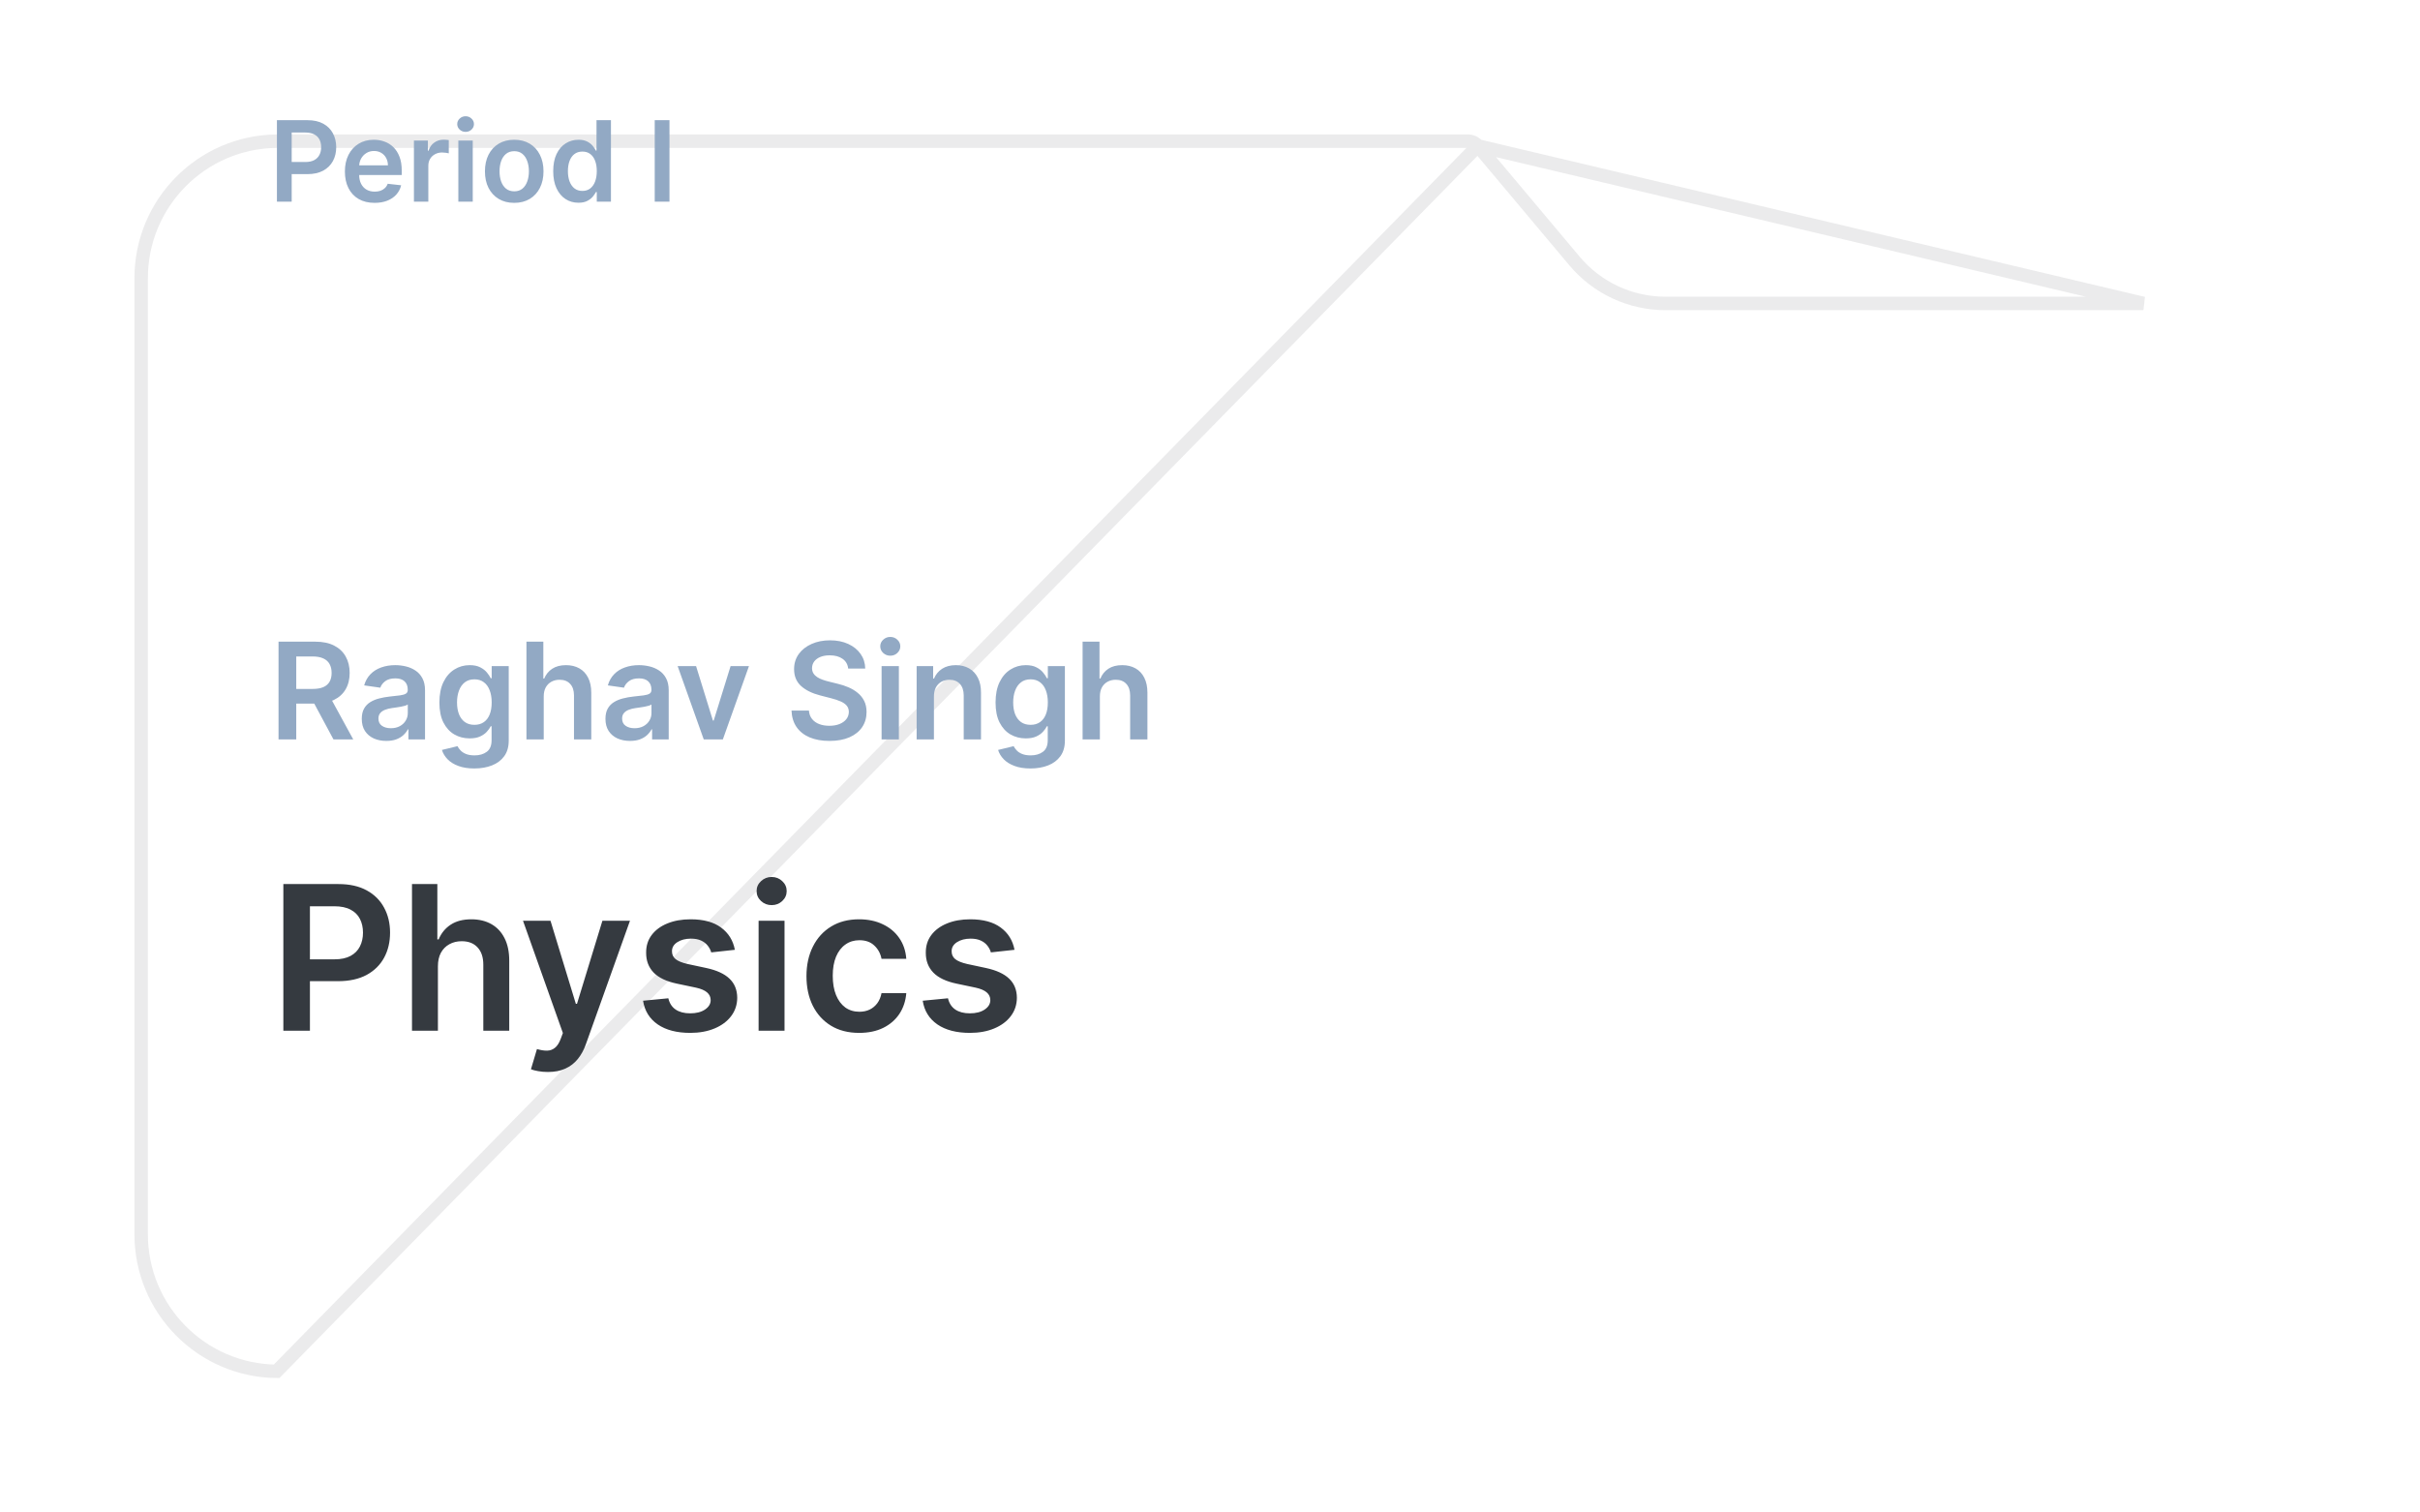 <svg width="216" height="135" viewBox="0 0 216 135" fill="none" xmlns="http://www.w3.org/2000/svg">
<g filter="url(#filter0_d_2049_198)">
<path d="M191.315 14.483H148.654C145.7 14.483 142.896 13.177 140.996 10.914L132.366 0.636C132.019 0.218 131.499 -0.016 130.956 0.001H24.685C17.653 0.071 11.992 5.803 12 12.846V98.169C12 105.206 17.659 110.93 24.685 111H191.315C198.341 110.93 204 105.206 204 98.169V27.314C204 20.278 198.341 14.553 191.315 14.483Z" fill="white"/>
<path d="M131.906 1.022L131.904 1.019C131.675 0.744 131.332 0.589 130.975 0.601L130.966 0.601H130.956H24.688C17.988 0.669 12.592 6.132 12.6 12.845L12.6 12.846L12.6 98.169C12.6 104.877 17.993 110.332 24.688 110.4L131.906 1.022ZM131.906 1.022L140.537 11.3C142.551 13.698 145.522 15.084 148.654 15.084H191.312L131.906 1.022Z" stroke="#353A40" stroke-opacity="0.1" stroke-width="1.2"/>
</g>
<path d="M24.717 18V10.727H27.445C28.003 10.727 28.472 10.831 28.851 11.04C29.232 11.248 29.52 11.535 29.714 11.899C29.91 12.261 30.009 12.673 30.009 13.135C30.009 13.601 29.91 14.016 29.714 14.378C29.517 14.74 29.227 15.025 28.844 15.234C28.46 15.44 27.988 15.543 27.427 15.543H25.619V14.46H27.249C27.576 14.46 27.843 14.403 28.052 14.289C28.26 14.175 28.414 14.019 28.514 13.82C28.615 13.621 28.666 13.393 28.666 13.135C28.666 12.877 28.615 12.65 28.514 12.453C28.414 12.257 28.259 12.104 28.048 11.995C27.84 11.884 27.571 11.828 27.242 11.828H26.035V18H24.717ZM33.433 18.107C32.886 18.107 32.413 17.993 32.016 17.766C31.62 17.536 31.316 17.212 31.103 16.793C30.89 16.371 30.784 15.875 30.784 15.305C30.784 14.744 30.89 14.251 31.103 13.827C31.319 13.401 31.619 13.07 32.005 12.833C32.391 12.594 32.844 12.474 33.365 12.474C33.701 12.474 34.019 12.529 34.317 12.638C34.618 12.744 34.883 12.91 35.112 13.135C35.344 13.36 35.527 13.646 35.659 13.994C35.792 14.34 35.858 14.752 35.858 15.23V15.624H31.387V14.758H34.626C34.623 14.512 34.57 14.293 34.466 14.101C34.362 13.907 34.216 13.754 34.029 13.643C33.845 13.531 33.629 13.476 33.383 13.476C33.12 13.476 32.889 13.54 32.691 13.668C32.492 13.793 32.337 13.959 32.225 14.165C32.116 14.368 32.061 14.592 32.058 14.836V15.592C32.058 15.91 32.116 16.182 32.232 16.409C32.348 16.634 32.511 16.807 32.719 16.928C32.927 17.046 33.171 17.105 33.45 17.105C33.638 17.105 33.807 17.079 33.958 17.027C34.11 16.973 34.241 16.893 34.352 16.789C34.464 16.685 34.548 16.556 34.605 16.402L35.805 16.537C35.729 16.854 35.585 17.131 35.372 17.368C35.161 17.602 34.891 17.785 34.562 17.915C34.233 18.043 33.856 18.107 33.433 18.107ZM36.946 18V12.546H38.192V13.454H38.249C38.348 13.14 38.519 12.897 38.76 12.727C39.004 12.554 39.282 12.467 39.595 12.467C39.666 12.467 39.745 12.471 39.833 12.478C39.923 12.483 39.997 12.491 40.056 12.503V13.685C40.002 13.666 39.916 13.65 39.797 13.636C39.681 13.619 39.569 13.611 39.46 13.611C39.225 13.611 39.015 13.662 38.828 13.764C38.643 13.863 38.498 14.001 38.391 14.179C38.284 14.357 38.231 14.561 38.231 14.793V18H36.946ZM40.91 18V12.546H42.196V18H40.91ZM41.557 11.771C41.353 11.771 41.178 11.704 41.031 11.569C40.885 11.432 40.811 11.267 40.811 11.075C40.811 10.881 40.885 10.717 41.031 10.582C41.178 10.444 41.353 10.376 41.557 10.376C41.763 10.376 41.938 10.444 42.082 10.582C42.229 10.717 42.303 10.881 42.303 11.075C42.303 11.267 42.229 11.432 42.082 11.569C41.938 11.704 41.763 11.771 41.557 11.771ZM45.897 18.107C45.364 18.107 44.903 17.989 44.512 17.755C44.122 17.521 43.819 17.193 43.603 16.771C43.39 16.35 43.284 15.857 43.284 15.294C43.284 14.731 43.39 14.237 43.603 13.813C43.819 13.389 44.122 13.06 44.512 12.826C44.903 12.592 45.364 12.474 45.897 12.474C46.43 12.474 46.892 12.592 47.282 12.826C47.673 13.06 47.975 13.389 48.188 13.813C48.403 14.237 48.511 14.731 48.511 15.294C48.511 15.857 48.403 16.35 48.188 16.771C47.975 17.193 47.673 17.521 47.282 17.755C46.892 17.989 46.43 18.107 45.897 18.107ZM45.904 17.077C46.193 17.077 46.435 16.997 46.629 16.839C46.823 16.678 46.967 16.462 47.062 16.192C47.159 15.923 47.208 15.622 47.208 15.29C47.208 14.957 47.159 14.655 47.062 14.385C46.967 14.113 46.823 13.896 46.629 13.735C46.435 13.574 46.193 13.494 45.904 13.494C45.608 13.494 45.362 13.574 45.166 13.735C44.971 13.896 44.826 14.113 44.729 14.385C44.634 14.655 44.587 14.957 44.587 15.29C44.587 15.622 44.634 15.923 44.729 16.192C44.826 16.462 44.971 16.678 45.166 16.839C45.362 16.997 45.608 17.077 45.904 17.077ZM51.626 18.096C51.198 18.096 50.814 17.986 50.475 17.766C50.137 17.546 49.869 17.226 49.673 16.807C49.476 16.388 49.378 15.879 49.378 15.28C49.378 14.674 49.478 14.162 49.676 13.746C49.878 13.327 50.149 13.011 50.49 12.798C50.831 12.582 51.211 12.474 51.63 12.474C51.949 12.474 52.212 12.529 52.418 12.638C52.624 12.744 52.787 12.873 52.908 13.025C53.029 13.174 53.122 13.315 53.189 13.447H53.242V10.727H54.531V18H53.267V17.141H53.189C53.122 17.273 53.026 17.414 52.901 17.563C52.775 17.71 52.61 17.835 52.404 17.94C52.198 18.044 51.939 18.096 51.626 18.096ZM51.985 17.041C52.257 17.041 52.489 16.968 52.681 16.821C52.873 16.672 53.018 16.465 53.117 16.2C53.217 15.934 53.267 15.626 53.267 15.273C53.267 14.92 53.217 14.613 53.117 14.353C53.02 14.093 52.876 13.89 52.684 13.746C52.495 13.601 52.262 13.529 51.985 13.529C51.698 13.529 51.459 13.604 51.267 13.753C51.076 13.902 50.931 14.108 50.834 14.371C50.737 14.633 50.689 14.934 50.689 15.273C50.689 15.614 50.737 15.918 50.834 16.185C50.934 16.451 51.079 16.66 51.271 16.814C51.465 16.965 51.703 17.041 51.985 17.041ZM59.755 10.727V18H58.438V10.727H59.755Z" fill="#92A9C4"/>
<path d="M25.291 92V78.909H30.2C31.206 78.909 32.05 79.097 32.731 79.472C33.418 79.847 33.935 80.362 34.285 81.019C34.639 81.671 34.815 82.412 34.815 83.243C34.815 84.082 34.639 84.828 34.285 85.48C33.931 86.132 33.409 86.646 32.719 87.021C32.028 87.391 31.178 87.577 30.168 87.577H26.915V85.627H29.849C30.437 85.627 30.918 85.525 31.293 85.32C31.668 85.116 31.945 84.835 32.124 84.477C32.307 84.119 32.399 83.707 32.399 83.243C32.399 82.778 32.307 82.369 32.124 82.016C31.945 81.662 31.666 81.387 31.287 81.191C30.912 80.991 30.428 80.891 29.836 80.891H27.663V92H25.291ZM39.087 86.247V92H36.773V78.909H39.036V83.85H39.151C39.381 83.296 39.737 82.859 40.218 82.54C40.704 82.216 41.322 82.054 42.072 82.054C42.754 82.054 43.348 82.197 43.855 82.482C44.362 82.768 44.754 83.185 45.031 83.735C45.313 84.285 45.453 84.956 45.453 85.749V92H43.139V86.106C43.139 85.446 42.969 84.933 42.628 84.566C42.291 84.195 41.818 84.01 41.209 84.01C40.8 84.01 40.433 84.099 40.11 84.278C39.79 84.453 39.538 84.707 39.355 85.039C39.176 85.371 39.087 85.774 39.087 86.247ZM48.899 95.682C48.583 95.682 48.291 95.656 48.023 95.605C47.759 95.558 47.548 95.503 47.39 95.439L47.927 93.636C48.264 93.734 48.564 93.781 48.828 93.777C49.093 93.773 49.325 93.69 49.525 93.528C49.73 93.37 49.902 93.106 50.043 92.735L50.241 92.204L46.681 82.182H49.135L51.398 89.597H51.5L53.769 82.182H56.23L52.299 93.189C52.116 93.709 51.873 94.154 51.571 94.525C51.268 94.9 50.897 95.185 50.458 95.381C50.024 95.582 49.504 95.682 48.899 95.682ZM65.591 84.777L63.482 85.007C63.422 84.794 63.318 84.594 63.169 84.406C63.024 84.219 62.828 84.067 62.581 83.952C62.334 83.837 62.031 83.78 61.673 83.78C61.192 83.78 60.787 83.884 60.459 84.093C60.135 84.302 59.975 84.572 59.979 84.905C59.975 85.19 60.079 85.423 60.292 85.602C60.51 85.781 60.868 85.928 61.366 86.043L63.041 86.401C63.97 86.601 64.66 86.918 65.112 87.353C65.568 87.788 65.798 88.356 65.802 89.06C65.798 89.678 65.617 90.223 65.259 90.696C64.905 91.165 64.413 91.531 63.782 91.796C63.152 92.06 62.427 92.192 61.609 92.192C60.407 92.192 59.44 91.94 58.707 91.438C57.974 90.93 57.538 90.225 57.397 89.322L59.653 89.104C59.755 89.548 59.973 89.882 60.305 90.108C60.638 90.334 61.07 90.447 61.603 90.447C62.153 90.447 62.594 90.334 62.926 90.108C63.263 89.882 63.431 89.603 63.431 89.271C63.431 88.989 63.322 88.757 63.105 88.574C62.892 88.391 62.559 88.25 62.108 88.152L60.433 87.8C59.491 87.604 58.795 87.274 58.343 86.81C57.891 86.341 57.667 85.749 57.672 85.033C57.667 84.428 57.831 83.903 58.164 83.46C58.501 83.013 58.967 82.668 59.564 82.425C60.165 82.178 60.857 82.054 61.641 82.054C62.792 82.054 63.697 82.299 64.358 82.789C65.023 83.279 65.434 83.942 65.591 84.777ZM67.71 92V82.182H70.024V92H67.71ZM68.874 80.788C68.507 80.788 68.192 80.667 67.928 80.424C67.663 80.177 67.531 79.881 67.531 79.535C67.531 79.186 67.663 78.89 67.928 78.647C68.192 78.4 68.507 78.276 68.874 78.276C69.245 78.276 69.56 78.4 69.82 78.647C70.084 78.89 70.216 79.186 70.216 79.535C70.216 79.881 70.084 80.177 69.82 80.424C69.56 80.667 69.245 80.788 68.874 80.788ZM76.686 92.192C75.706 92.192 74.865 91.977 74.162 91.546C73.463 91.116 72.924 90.521 72.544 89.763C72.169 89 71.982 88.122 71.982 87.129C71.982 86.132 72.174 85.252 72.557 84.489C72.941 83.722 73.482 83.126 74.181 82.7C74.884 82.269 75.715 82.054 76.674 82.054C77.471 82.054 78.176 82.201 78.789 82.495C79.407 82.785 79.9 83.196 80.266 83.729C80.632 84.257 80.841 84.875 80.892 85.582H78.681C78.591 85.109 78.378 84.715 78.041 84.4C77.709 84.08 77.264 83.921 76.706 83.921C76.233 83.921 75.817 84.048 75.459 84.304C75.101 84.555 74.822 84.918 74.622 85.391C74.426 85.864 74.328 86.43 74.328 87.091C74.328 87.76 74.426 88.335 74.622 88.817C74.818 89.294 75.093 89.663 75.446 89.923C75.804 90.178 76.224 90.306 76.706 90.306C77.046 90.306 77.351 90.242 77.62 90.114C77.892 89.982 78.12 89.793 78.304 89.546C78.487 89.298 78.613 88.998 78.681 88.644H80.892C80.837 89.339 80.632 89.954 80.279 90.492C79.925 91.024 79.444 91.442 78.834 91.744C78.225 92.043 77.509 92.192 76.686 92.192ZM90.552 84.777L88.443 85.007C88.383 84.794 88.279 84.594 88.13 84.406C87.985 84.219 87.789 84.067 87.542 83.952C87.295 83.837 86.992 83.78 86.634 83.78C86.153 83.78 85.748 83.884 85.42 84.093C85.096 84.302 84.936 84.572 84.94 84.905C84.936 85.19 85.04 85.423 85.253 85.602C85.471 85.781 85.829 85.928 86.327 86.043L88.002 86.401C88.931 86.601 89.621 86.918 90.073 87.353C90.529 87.788 90.759 88.356 90.763 89.06C90.759 89.678 90.578 90.223 90.22 90.696C89.866 91.165 89.374 91.531 88.743 91.796C88.113 92.06 87.388 92.192 86.57 92.192C85.368 92.192 84.401 91.94 83.668 91.438C82.935 90.93 82.498 90.225 82.358 89.322L84.614 89.104C84.716 89.548 84.934 89.882 85.266 90.108C85.599 90.334 86.031 90.447 86.564 90.447C87.114 90.447 87.555 90.334 87.887 90.108C88.224 89.882 88.392 89.603 88.392 89.271C88.392 88.989 88.283 88.757 88.066 88.574C87.853 88.391 87.52 88.25 87.069 88.152L85.394 87.8C84.452 87.604 83.755 87.274 83.304 86.81C82.852 86.341 82.628 85.749 82.633 85.033C82.628 84.428 82.792 83.903 83.125 83.46C83.462 83.013 83.928 82.668 84.525 82.425C85.126 82.178 85.818 82.054 86.602 82.054C87.753 82.054 88.658 82.299 89.319 82.789C89.984 83.279 90.395 83.942 90.552 84.777Z" fill="#353A40"/>
<path d="M24.861 66V57.273H28.134C28.804 57.273 29.366 57.389 29.821 57.622C30.278 57.855 30.624 58.182 30.857 58.602C31.092 59.02 31.21 59.507 31.21 60.064C31.21 60.624 31.091 61.109 30.852 61.521C30.616 61.93 30.268 62.247 29.808 62.472C29.348 62.693 28.783 62.804 28.112 62.804H25.781V61.492H27.899C28.291 61.492 28.612 61.438 28.862 61.33C29.112 61.219 29.297 61.058 29.416 60.848C29.538 60.635 29.599 60.374 29.599 60.064C29.599 59.754 29.538 59.49 29.416 59.271C29.294 59.05 29.108 58.882 28.858 58.769C28.608 58.652 28.285 58.594 27.891 58.594H26.442V66H24.861ZM29.369 62.045L31.53 66H29.766L27.643 62.045H29.369ZM34.481 66.132C34.066 66.132 33.693 66.058 33.36 65.91C33.031 65.76 32.769 65.538 32.576 65.246C32.386 64.953 32.291 64.592 32.291 64.163C32.291 63.794 32.359 63.489 32.495 63.247C32.631 63.006 32.818 62.812 33.053 62.668C33.289 62.523 33.555 62.413 33.85 62.34C34.148 62.263 34.457 62.207 34.775 62.173C35.158 62.133 35.469 62.098 35.708 62.067C35.947 62.033 36.12 61.981 36.228 61.913C36.339 61.842 36.394 61.733 36.394 61.585V61.56C36.394 61.239 36.299 60.99 36.109 60.814C35.918 60.638 35.644 60.55 35.286 60.55C34.908 60.55 34.609 60.632 34.387 60.797C34.168 60.962 34.021 61.156 33.944 61.381L32.504 61.176C32.617 60.778 32.805 60.446 33.066 60.179C33.327 59.909 33.647 59.707 34.025 59.574C34.403 59.438 34.82 59.369 35.278 59.369C35.593 59.369 35.907 59.406 36.219 59.48C36.532 59.554 36.818 59.676 37.076 59.847C37.334 60.014 37.542 60.243 37.698 60.533C37.857 60.822 37.937 61.185 37.937 61.619V66H36.454V65.101H36.403C36.309 65.283 36.177 65.453 36.006 65.612C35.839 65.769 35.627 65.895 35.371 65.992C35.119 66.085 34.822 66.132 34.481 66.132ZM34.881 64.999C35.191 64.999 35.459 64.938 35.687 64.815C35.914 64.69 36.089 64.526 36.211 64.321C36.336 64.117 36.398 63.894 36.398 63.652V62.881C36.35 62.92 36.268 62.957 36.151 62.992C36.038 63.026 35.91 63.055 35.768 63.081C35.626 63.106 35.485 63.129 35.346 63.149C35.207 63.169 35.086 63.186 34.984 63.2C34.754 63.231 34.548 63.283 34.366 63.354C34.184 63.425 34.041 63.524 33.935 63.652C33.83 63.777 33.778 63.939 33.778 64.138C33.778 64.422 33.881 64.636 34.089 64.781C34.296 64.926 34.56 64.999 34.881 64.999ZM42.334 68.591C41.781 68.591 41.305 68.516 40.907 68.365C40.509 68.217 40.19 68.019 39.948 67.769C39.707 67.519 39.539 67.242 39.445 66.938L40.834 66.601C40.897 66.729 40.988 66.855 41.107 66.98C41.227 67.108 41.387 67.213 41.589 67.296C41.793 67.381 42.05 67.423 42.36 67.423C42.798 67.423 43.16 67.317 43.447 67.104C43.734 66.894 43.877 66.547 43.877 66.064V64.824H43.8C43.721 64.983 43.604 65.146 43.451 65.314C43.3 65.481 43.1 65.622 42.85 65.736C42.603 65.849 42.292 65.906 41.917 65.906C41.414 65.906 40.958 65.788 40.549 65.553C40.143 65.314 39.819 64.959 39.577 64.487C39.339 64.013 39.219 63.419 39.219 62.706C39.219 61.987 39.339 61.381 39.577 60.886C39.819 60.389 40.144 60.013 40.553 59.757C40.962 59.499 41.418 59.369 41.921 59.369C42.305 59.369 42.62 59.435 42.867 59.565C43.117 59.693 43.316 59.848 43.464 60.03C43.611 60.209 43.724 60.378 43.8 60.537H43.886V59.455H45.407V66.106C45.407 66.666 45.273 67.129 45.006 67.496C44.739 67.862 44.374 68.136 43.911 68.318C43.448 68.5 42.923 68.591 42.334 68.591ZM42.347 64.696C42.674 64.696 42.952 64.617 43.182 64.457C43.413 64.298 43.587 64.07 43.707 63.771C43.826 63.473 43.886 63.115 43.886 62.697C43.886 62.285 43.826 61.925 43.707 61.615C43.59 61.305 43.417 61.065 43.187 60.895C42.959 60.722 42.68 60.635 42.347 60.635C42.004 60.635 41.717 60.724 41.486 60.903C41.256 61.082 41.083 61.328 40.967 61.641C40.85 61.95 40.792 62.303 40.792 62.697C40.792 63.098 40.85 63.449 40.967 63.75C41.086 64.048 41.261 64.281 41.491 64.449C41.724 64.614 42.009 64.696 42.347 64.696ZM48.531 62.165V66H46.988V57.273H48.496V60.567H48.573C48.727 60.197 48.964 59.906 49.285 59.693C49.609 59.477 50.021 59.369 50.521 59.369C50.975 59.369 51.371 59.465 51.709 59.655C52.048 59.845 52.309 60.124 52.494 60.49C52.681 60.856 52.775 61.304 52.775 61.832V66H51.232V62.071C51.232 61.631 51.119 61.288 50.891 61.044C50.667 60.797 50.352 60.673 49.945 60.673C49.673 60.673 49.428 60.733 49.212 60.852C48.999 60.969 48.832 61.138 48.709 61.359C48.59 61.581 48.531 61.849 48.531 62.165ZM56.231 66.132C55.816 66.132 55.443 66.058 55.11 65.91C54.781 65.76 54.519 65.538 54.326 65.246C54.136 64.953 54.041 64.592 54.041 64.163C54.041 63.794 54.109 63.489 54.245 63.247C54.381 63.006 54.568 62.812 54.803 62.668C55.039 62.523 55.305 62.413 55.6 62.34C55.898 62.263 56.207 62.207 56.525 62.173C56.908 62.133 57.219 62.098 57.458 62.067C57.697 62.033 57.87 61.981 57.978 61.913C58.089 61.842 58.144 61.733 58.144 61.585V61.56C58.144 61.239 58.049 60.99 57.859 60.814C57.668 60.638 57.394 60.55 57.036 60.55C56.658 60.55 56.359 60.632 56.137 60.797C55.918 60.962 55.771 61.156 55.694 61.381L54.254 61.176C54.367 60.778 54.555 60.446 54.816 60.179C55.077 59.909 55.397 59.707 55.775 59.574C56.153 59.438 56.57 59.369 57.028 59.369C57.343 59.369 57.657 59.406 57.969 59.48C58.282 59.554 58.568 59.676 58.826 59.847C59.084 60.014 59.292 60.243 59.448 60.533C59.607 60.822 59.687 61.185 59.687 61.619V66H58.204V65.101H58.153C58.059 65.283 57.927 65.453 57.756 65.612C57.589 65.769 57.377 65.895 57.121 65.992C56.869 66.085 56.572 66.132 56.231 66.132ZM56.631 64.999C56.941 64.999 57.209 64.938 57.437 64.815C57.664 64.69 57.839 64.526 57.961 64.321C58.086 64.117 58.148 63.894 58.148 63.652V62.881C58.1 62.92 58.018 62.957 57.901 62.992C57.788 63.026 57.66 63.055 57.518 63.081C57.376 63.106 57.235 63.129 57.096 63.149C56.957 63.169 56.836 63.186 56.734 63.2C56.504 63.231 56.298 63.283 56.116 63.354C55.934 63.425 55.791 63.524 55.685 63.652C55.58 63.777 55.528 63.939 55.528 64.138C55.528 64.422 55.631 64.636 55.839 64.781C56.046 64.926 56.31 64.999 56.631 64.999ZM66.85 59.455L64.519 66H62.815L60.484 59.455H62.129L63.633 64.317H63.701L65.21 59.455H66.85ZM75.705 59.672C75.665 59.3 75.498 59.01 75.202 58.803C74.91 58.595 74.529 58.492 74.06 58.492C73.731 58.492 73.448 58.541 73.212 58.641C72.977 58.74 72.796 58.875 72.671 59.045C72.546 59.216 72.482 59.41 72.479 59.629C72.479 59.811 72.521 59.969 72.603 60.102C72.688 60.236 72.803 60.349 72.948 60.443C73.093 60.534 73.254 60.611 73.43 60.673C73.606 60.736 73.783 60.788 73.962 60.831L74.781 61.035C75.11 61.112 75.427 61.216 75.731 61.347C76.038 61.477 76.312 61.642 76.553 61.841C76.798 62.04 76.991 62.28 77.133 62.561C77.275 62.842 77.346 63.172 77.346 63.55C77.346 64.061 77.215 64.511 76.954 64.901C76.692 65.287 76.315 65.59 75.82 65.808C75.329 66.024 74.734 66.132 74.035 66.132C73.356 66.132 72.766 66.027 72.266 65.817C71.769 65.606 71.38 65.3 71.099 64.896C70.82 64.493 70.67 64.001 70.647 63.422H72.202C72.225 63.726 72.319 63.979 72.484 64.18C72.648 64.382 72.863 64.533 73.127 64.632C73.394 64.731 73.692 64.781 74.022 64.781C74.366 64.781 74.667 64.73 74.925 64.628C75.187 64.523 75.391 64.378 75.539 64.193C75.687 64.006 75.762 63.787 75.765 63.537C75.762 63.31 75.695 63.122 75.565 62.974C75.434 62.824 75.251 62.699 75.015 62.599C74.782 62.497 74.509 62.406 74.197 62.327L73.204 62.071C72.485 61.886 71.917 61.606 71.499 61.231C71.085 60.854 70.877 60.352 70.877 59.727C70.877 59.213 71.016 58.763 71.295 58.376C71.576 57.99 71.958 57.69 72.441 57.477C72.924 57.261 73.471 57.153 74.082 57.153C74.701 57.153 75.244 57.261 75.71 57.477C76.178 57.69 76.546 57.987 76.813 58.368C77.08 58.746 77.218 59.18 77.227 59.672H75.705ZM78.687 66V59.455H80.23V66H78.687ZM79.463 58.526C79.218 58.526 79.008 58.445 78.832 58.283C78.656 58.118 78.568 57.92 78.568 57.69C78.568 57.457 78.656 57.26 78.832 57.098C79.008 56.933 79.218 56.851 79.463 56.851C79.71 56.851 79.92 56.933 80.093 57.098C80.269 57.26 80.358 57.457 80.358 57.69C80.358 57.92 80.269 58.118 80.093 58.283C79.92 58.445 79.71 58.526 79.463 58.526ZM83.359 62.165V66H81.816V59.455H83.29V60.567H83.367C83.518 60.2 83.758 59.909 84.087 59.693C84.42 59.477 84.83 59.369 85.319 59.369C85.771 59.369 86.164 59.466 86.499 59.659C86.837 59.852 87.099 60.132 87.283 60.499C87.471 60.865 87.563 61.31 87.56 61.832V66H86.018V62.071C86.018 61.633 85.904 61.291 85.677 61.044C85.452 60.797 85.141 60.673 84.744 60.673C84.474 60.673 84.234 60.733 84.023 60.852C83.816 60.969 83.653 61.138 83.533 61.359C83.417 61.581 83.359 61.849 83.359 62.165ZM91.975 68.591C91.421 68.591 90.945 68.516 90.548 68.365C90.15 68.217 89.83 68.019 89.589 67.769C89.347 67.519 89.18 67.242 89.086 66.938L90.475 66.601C90.538 66.729 90.629 66.855 90.748 66.98C90.867 67.108 91.028 67.213 91.229 67.296C91.434 67.381 91.691 67.423 92.001 67.423C92.438 67.423 92.8 67.317 93.087 67.104C93.374 66.894 93.518 66.547 93.518 66.064V64.824H93.441C93.362 64.983 93.245 65.146 93.092 65.314C92.941 65.481 92.741 65.622 92.491 65.736C92.244 65.849 91.933 65.906 91.558 65.906C91.055 65.906 90.599 65.788 90.19 65.553C89.783 65.314 89.46 64.959 89.218 64.487C88.979 64.013 88.86 63.419 88.86 62.706C88.86 61.987 88.979 61.381 89.218 60.886C89.46 60.389 89.785 60.013 90.194 59.757C90.603 59.499 91.059 59.369 91.562 59.369C91.945 59.369 92.261 59.435 92.508 59.565C92.758 59.693 92.957 59.848 93.104 60.03C93.252 60.209 93.364 60.378 93.441 60.537H93.526V59.455H95.048V66.106C95.048 66.666 94.914 67.129 94.647 67.496C94.38 67.862 94.015 68.136 93.552 68.318C93.089 68.5 92.563 68.591 91.975 68.591ZM91.988 64.696C92.315 64.696 92.593 64.617 92.823 64.457C93.053 64.298 93.228 64.07 93.347 63.771C93.467 63.473 93.526 63.115 93.526 62.697C93.526 62.285 93.467 61.925 93.347 61.615C93.231 61.305 93.058 61.065 92.827 60.895C92.6 60.722 92.32 60.635 91.988 60.635C91.644 60.635 91.357 60.724 91.127 60.903C90.897 61.082 90.724 61.328 90.607 61.641C90.491 61.95 90.433 62.303 90.433 62.697C90.433 63.098 90.491 63.449 90.607 63.75C90.727 64.048 90.901 64.281 91.131 64.449C91.364 64.614 91.65 64.696 91.988 64.696ZM98.171 62.165V66H96.629V57.273H98.137V60.567H98.214C98.367 60.197 98.604 59.906 98.925 59.693C99.249 59.477 99.661 59.369 100.161 59.369C100.616 59.369 101.012 59.465 101.35 59.655C101.688 59.845 101.95 60.124 102.134 60.49C102.322 60.856 102.415 61.304 102.415 61.832V66H100.873V62.071C100.873 61.631 100.759 61.288 100.532 61.044C100.308 60.797 99.992 60.673 99.586 60.673C99.313 60.673 99.069 60.733 98.853 60.852C98.64 60.969 98.472 61.138 98.35 61.359C98.231 61.581 98.171 61.849 98.171 62.165Z" fill="#92A9C4"/>
<defs>
<filter id="filter0_d_2049_198" x="0" y="0" width="216" height="135" filterUnits="userSpaceOnUse" color-interpolation-filters="sRGB">
<feFlood flood-opacity="0" result="BackgroundImageFix"/>
<feColorMatrix in="SourceAlpha" type="matrix" values="0 0 0 0 0 0 0 0 0 0 0 0 0 0 0 0 0 0 127 0" result="hardAlpha"/>
<feOffset dy="12"/>
<feGaussianBlur stdDeviation="6"/>
<feComposite in2="hardAlpha" operator="out"/>
<feColorMatrix type="matrix" values="0 0 0 0 0.055 0 0 0 0 0.468 0 0 0 0 0.912 0 0 0 0.2 0"/>
<feBlend mode="normal" in2="BackgroundImageFix" result="effect1_dropShadow_2049_198"/>
<feBlend mode="normal" in="SourceGraphic" in2="effect1_dropShadow_2049_198" result="shape"/>
</filter>
</defs>
</svg>
